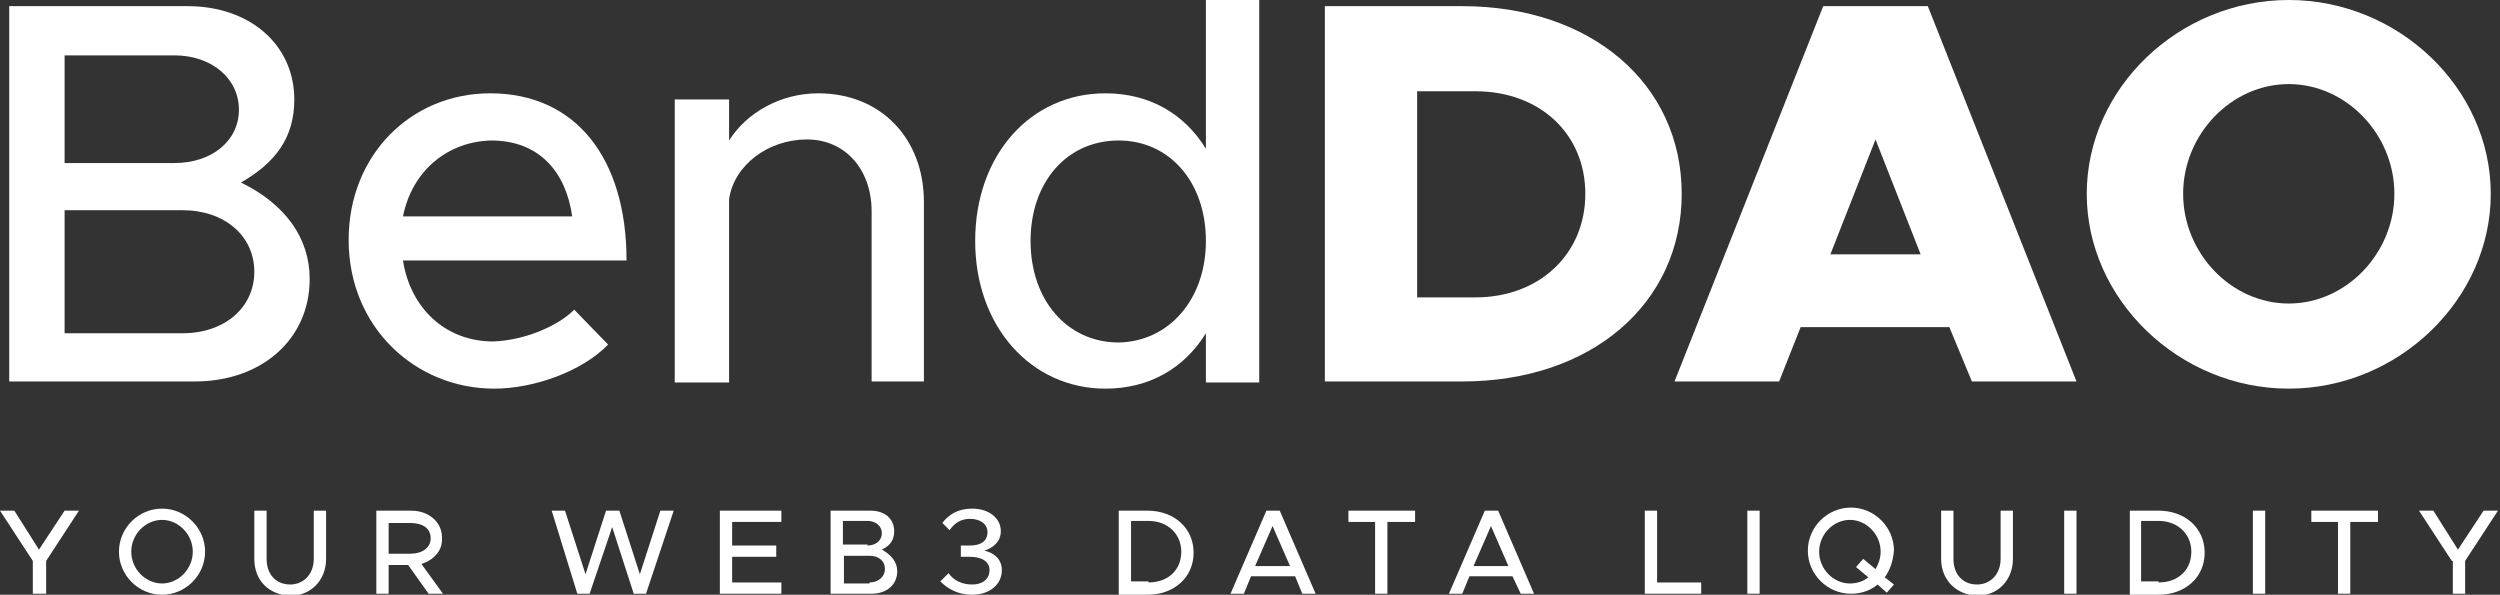 <?xml version="1.0" encoding="utf-8"?>
<!-- Generator: Adobe Illustrator 26.1.0, SVG Export Plug-In . SVG Version: 6.00 Build 0)  -->
<svg version="1.1" id="Layer_1" xmlns="http://www.w3.org/2000/svg" xmlns:xlink="http://www.w3.org/1999/xlink" x="0px" y="0px"
	 width="243.8px" height="58px" viewBox="0 0 243.8 58" style="enable-background:new 0 0 243.8 58;" xml:space="preserve">
<rect x="0" y="0" width="243.8" height="58" fill="#333333" stroke="none"/>
<style type="text/css">
	.st0{fill:#FFFFFF;}
</style>
<g>
	<g>
		<path class="st0" d="M0.9,0.6h17.4c6.1,0,10.4,3.8,10.4,9.1c0,3.8-1.9,6.2-5.2,8.1c4.3,2.1,6.7,5.4,6.7,9.4c0,5.9-4.7,10-11.2,10
			H0.9V0.6z M17,15.9c3.7,0,6.3-2.2,6.3-5.2c0-3-2.6-5.3-6.3-5.3H6.3v10.5H17z M17.8,32.5c4.1,0,7-2.5,7-6s-2.9-6-7-6H6.3v12H17.8z"
			/>
		<path class="st0" d="M56,30.2l3.3,3.4c-2.5,2.6-7.2,4.3-11.1,4.3c-7.7,0-14.2-6-14.2-14.5c0-8.3,6.1-14.3,13.8-14.3
			c8.4,0,13.3,6.4,13.3,16.3H39.3c0.7,4.6,4.1,7.9,8.8,7.9C51,33.2,54.3,31.9,56,30.2z M39.3,21.1h16.5c-0.6-4.3-3.2-7.4-7.9-7.4
			C43.7,13.8,40.2,16.6,39.3,21.1z"/>
		<path class="st0" d="M90.1,19.7v17.5H85V20.6c0-4.1-2.6-7-6.3-7c-3.8,0-7.1,2.5-7.6,5.8v17.9h-5.3V9.7h5.3v4
			c1.7-2.7,5-4.6,8.7-4.6C85.9,9.1,90.1,13.5,90.1,19.7z"/>
		<path class="st0" d="M122.8,0v37.3h-5.2v-4.8c-2.1,3.4-5.5,5.4-9.8,5.4c-7.2,0-12.7-6-12.7-14.4c0-8.4,5.4-14.4,12.7-14.4
			c4.3,0,7.7,2,9.8,5.4V0H122.8z M117.6,23.5c0-5.8-3.6-9.8-8.5-9.8c-5.1,0-8.6,4.1-8.6,9.8c0,5.8,3.6,9.9,8.6,9.9
			C114,33.3,117.6,29.2,117.6,23.5z"/>
		<path class="st0" d="M129.2,0.6h13.4c12.6,0,21.4,7.6,21.4,18.3c0,10.7-8.8,18.3-21.4,18.3h-13.4V0.6z M143.9,29
			c6.2,0,10.7-4.2,10.7-10.1c0-5.9-4.5-10-10.7-10h-5.7V29H143.9z"/>
		<path class="st0" d="M190.1,31.9h-14.5l-2.1,5.3h-10.2l14.5-36.6H188l14.5,36.6h-10.2L190.1,31.9z M187.3,24.8l-4.4-11.2
			l-4.4,11.2H187.3z"/>
		<path class="st0" d="M203.5,18.9c0-10.3,9-18.9,19.7-18.9c10.7,0,19.7,8.6,19.7,18.9c0,10.3-9,19-19.7,19
			C212.5,37.9,203.5,29.2,203.5,18.9z M233.5,18.9c0-5.8-4.7-10.7-10.3-10.7c-5.6,0-10.3,4.9-10.3,10.7c0,5.8,4.7,10.7,10.3,10.7
			C228.8,29.6,233.5,24.7,233.5,18.9z"/>
	</g>
	<g>
		<path class="st0" d="M3.2,54.7L0,49.8h1.4l2.4,3.8l2.5-3.8h1.4l-3.2,4.9v3.2H3.2V54.7z"/>
		<path class="st0" d="M11.6,53.8c0-2.3,1.9-4.2,4.2-4.2s4.2,1.9,4.2,4.2S18.1,58,15.8,58S11.6,56.1,11.6,53.8z M18.8,53.8
			c0-1.7-1.4-3.1-3-3.1s-3,1.4-3,3.1c0,1.7,1.4,3.1,3,3.1S18.8,55.5,18.8,53.8z"/>
		<path class="st0" d="M24.8,54.5v-4.7h1.2v4.7c0,1.5,0.9,2.5,2.3,2.5c1.3,0,2.3-1,2.3-2.5v-4.7h1.2v4.7c0,2.1-1.5,3.6-3.5,3.6
			C26.2,58,24.8,56.6,24.8,54.5z"/>
		<path class="st0" d="M41.1,55l2.1,2.9h-1.4l-2-2.8h-1.9v2.8h-1.2v-8.1h3.4c1.7,0,3,1.1,3,2.6C43.2,53.7,42.3,54.6,41.1,55z
			 M37.9,54H40c1.2,0,2-0.6,2-1.5c0-1-0.8-1.5-2-1.5h-2.1V54z"/>
		<path class="st0" d="M53.8,49.8h1.3l2,6.2l2-6.2h1.3l2,6.2l2-6.2h1.3l-2.7,8.1h-1.2l-2.1-6.5l-2.2,6.5h-1.2L53.8,49.8z"/>
		<path class="st0" d="M71.4,50.9v2.3h4.3v1.1h-4.3v2.5h4.8v1.1h-6v-8.1h6v1.1H71.4z"/>
		<path class="st0" d="M81,49.8h3.9c1.4,0,2.3,0.8,2.3,2c0,0.9-0.4,1.4-1.2,1.8c0.9,0.5,1.5,1.2,1.5,2.1c0,1.3-1,2.2-2.5,2.2h-4
			V49.8z M84.6,53.2c0.8,0,1.4-0.5,1.4-1.2c0-0.7-0.6-1.2-1.4-1.2h-2.4v2.3H84.6z M84.8,56.8c0.9,0,1.5-0.6,1.5-1.3
			c0-0.8-0.6-1.3-1.5-1.3h-2.5v2.7H84.8z"/>
		<path class="st0" d="M91.7,56.7l0.8-0.8c0.5,0.7,1.3,1.1,2.3,1.1c1.1,0,1.7-0.6,1.7-1.4c0-0.8-0.7-1.3-1.9-1.3h-0.9v-1.1l0.9,0
			c1,0,1.7-0.4,1.7-1.3c0-0.8-0.7-1.3-1.7-1.3c-0.9,0-1.5,0.4-2,1.1l-0.7-0.7c0.6-0.8,1.5-1.4,2.9-1.4c1.6,0,2.8,0.9,2.8,2.2
			c0,1-0.7,1.6-1.6,1.9c0.9,0.2,1.7,0.8,1.7,1.9c0,1.4-1.2,2.4-2.9,2.4C93.4,58,92.4,57.4,91.7,56.7z"/>
		<path class="st0" d="M109.1,49.8h2.8c2.6,0,4.5,1.7,4.5,4.1s-1.9,4.1-4.5,4.1h-2.8V49.8z M112,56.8c1.9,0,3.2-1.2,3.2-3
			c0-1.7-1.3-3-3.2-3h-1.7v5.9H112z"/>
		<path class="st0" d="M126.3,56.2H122l-0.7,1.7H120l3.5-8.1h1.3l3.5,8.1H127L126.3,56.2z M125.8,55.2l-1.7-3.9l-1.7,3.9H125.8z"/>
		<path class="st0" d="M134.2,50.9h-2.7v-1.1h6.5v1.1h-2.7v7h-1.2V50.9z"/>
		<path class="st0" d="M147.5,56.2h-4.2l-0.7,1.7h-1.3l3.5-8.1h1.3l3.5,8.1h-1.3L147.5,56.2z M147.1,55.2l-1.7-3.9l-1.7,3.9H147.1z"
			/>
		<path class="st0" d="M165.9,56.8v1.1h-5.5v-8.1h1.2v7H165.9z"/>
		<path class="st0" d="M170.4,49.8h1.2v8.1h-1.2V49.8z"/>
		<path class="st0" d="M183.8,56.3l0.9,0.7l-0.7,0.8l-0.9-0.8c-0.7,0.6-1.6,0.9-2.6,0.9c-2.3,0-4.2-1.9-4.2-4.2s1.9-4.2,4.2-4.2
			c2.3,0,4.2,1.9,4.2,4.2C184.6,54.8,184.3,55.6,183.8,56.3z M182.2,56.3l-1.2-1l0.7-0.8l1.2,1c0.3-0.5,0.5-1.1,0.5-1.7
			c0-1.7-1.4-3.1-3-3.1c-1.6,0-3,1.4-3,3.1c0,1.7,1.4,3.1,3,3.1C181.1,56.9,181.7,56.7,182.2,56.3z"/>
		<path class="st0" d="M189.3,54.5v-4.7h1.2v4.7c0,1.5,0.9,2.5,2.3,2.5c1.3,0,2.3-1,2.3-2.5v-4.7h1.2v4.7c0,2.1-1.5,3.6-3.5,3.6
			C190.8,58,189.3,56.6,189.3,54.5z"/>
		<path class="st0" d="M201.3,49.8h1.2v8.1h-1.2V49.8z"/>
		<path class="st0" d="M207.7,49.8h2.8c2.6,0,4.5,1.7,4.5,4.1s-1.9,4.1-4.5,4.1h-2.8V49.8z M210.5,56.8c1.9,0,3.2-1.2,3.2-3
			c0-1.7-1.3-3-3.2-3h-1.7v5.9H210.5z"/>
		<path class="st0" d="M219.7,49.8h1.2v8.1h-1.2V49.8z"/>
		<path class="st0" d="M228.1,50.9h-2.7v-1.1h6.5v1.1h-2.7v7h-1.2V50.9z"/>
		<path class="st0" d="M239.1,54.7l-3.2-4.9h1.4l2.4,3.8l2.5-3.8h1.4l-3.2,4.9v3.2h-1.2V54.7z"/>
	</g>
</g>
</svg>
